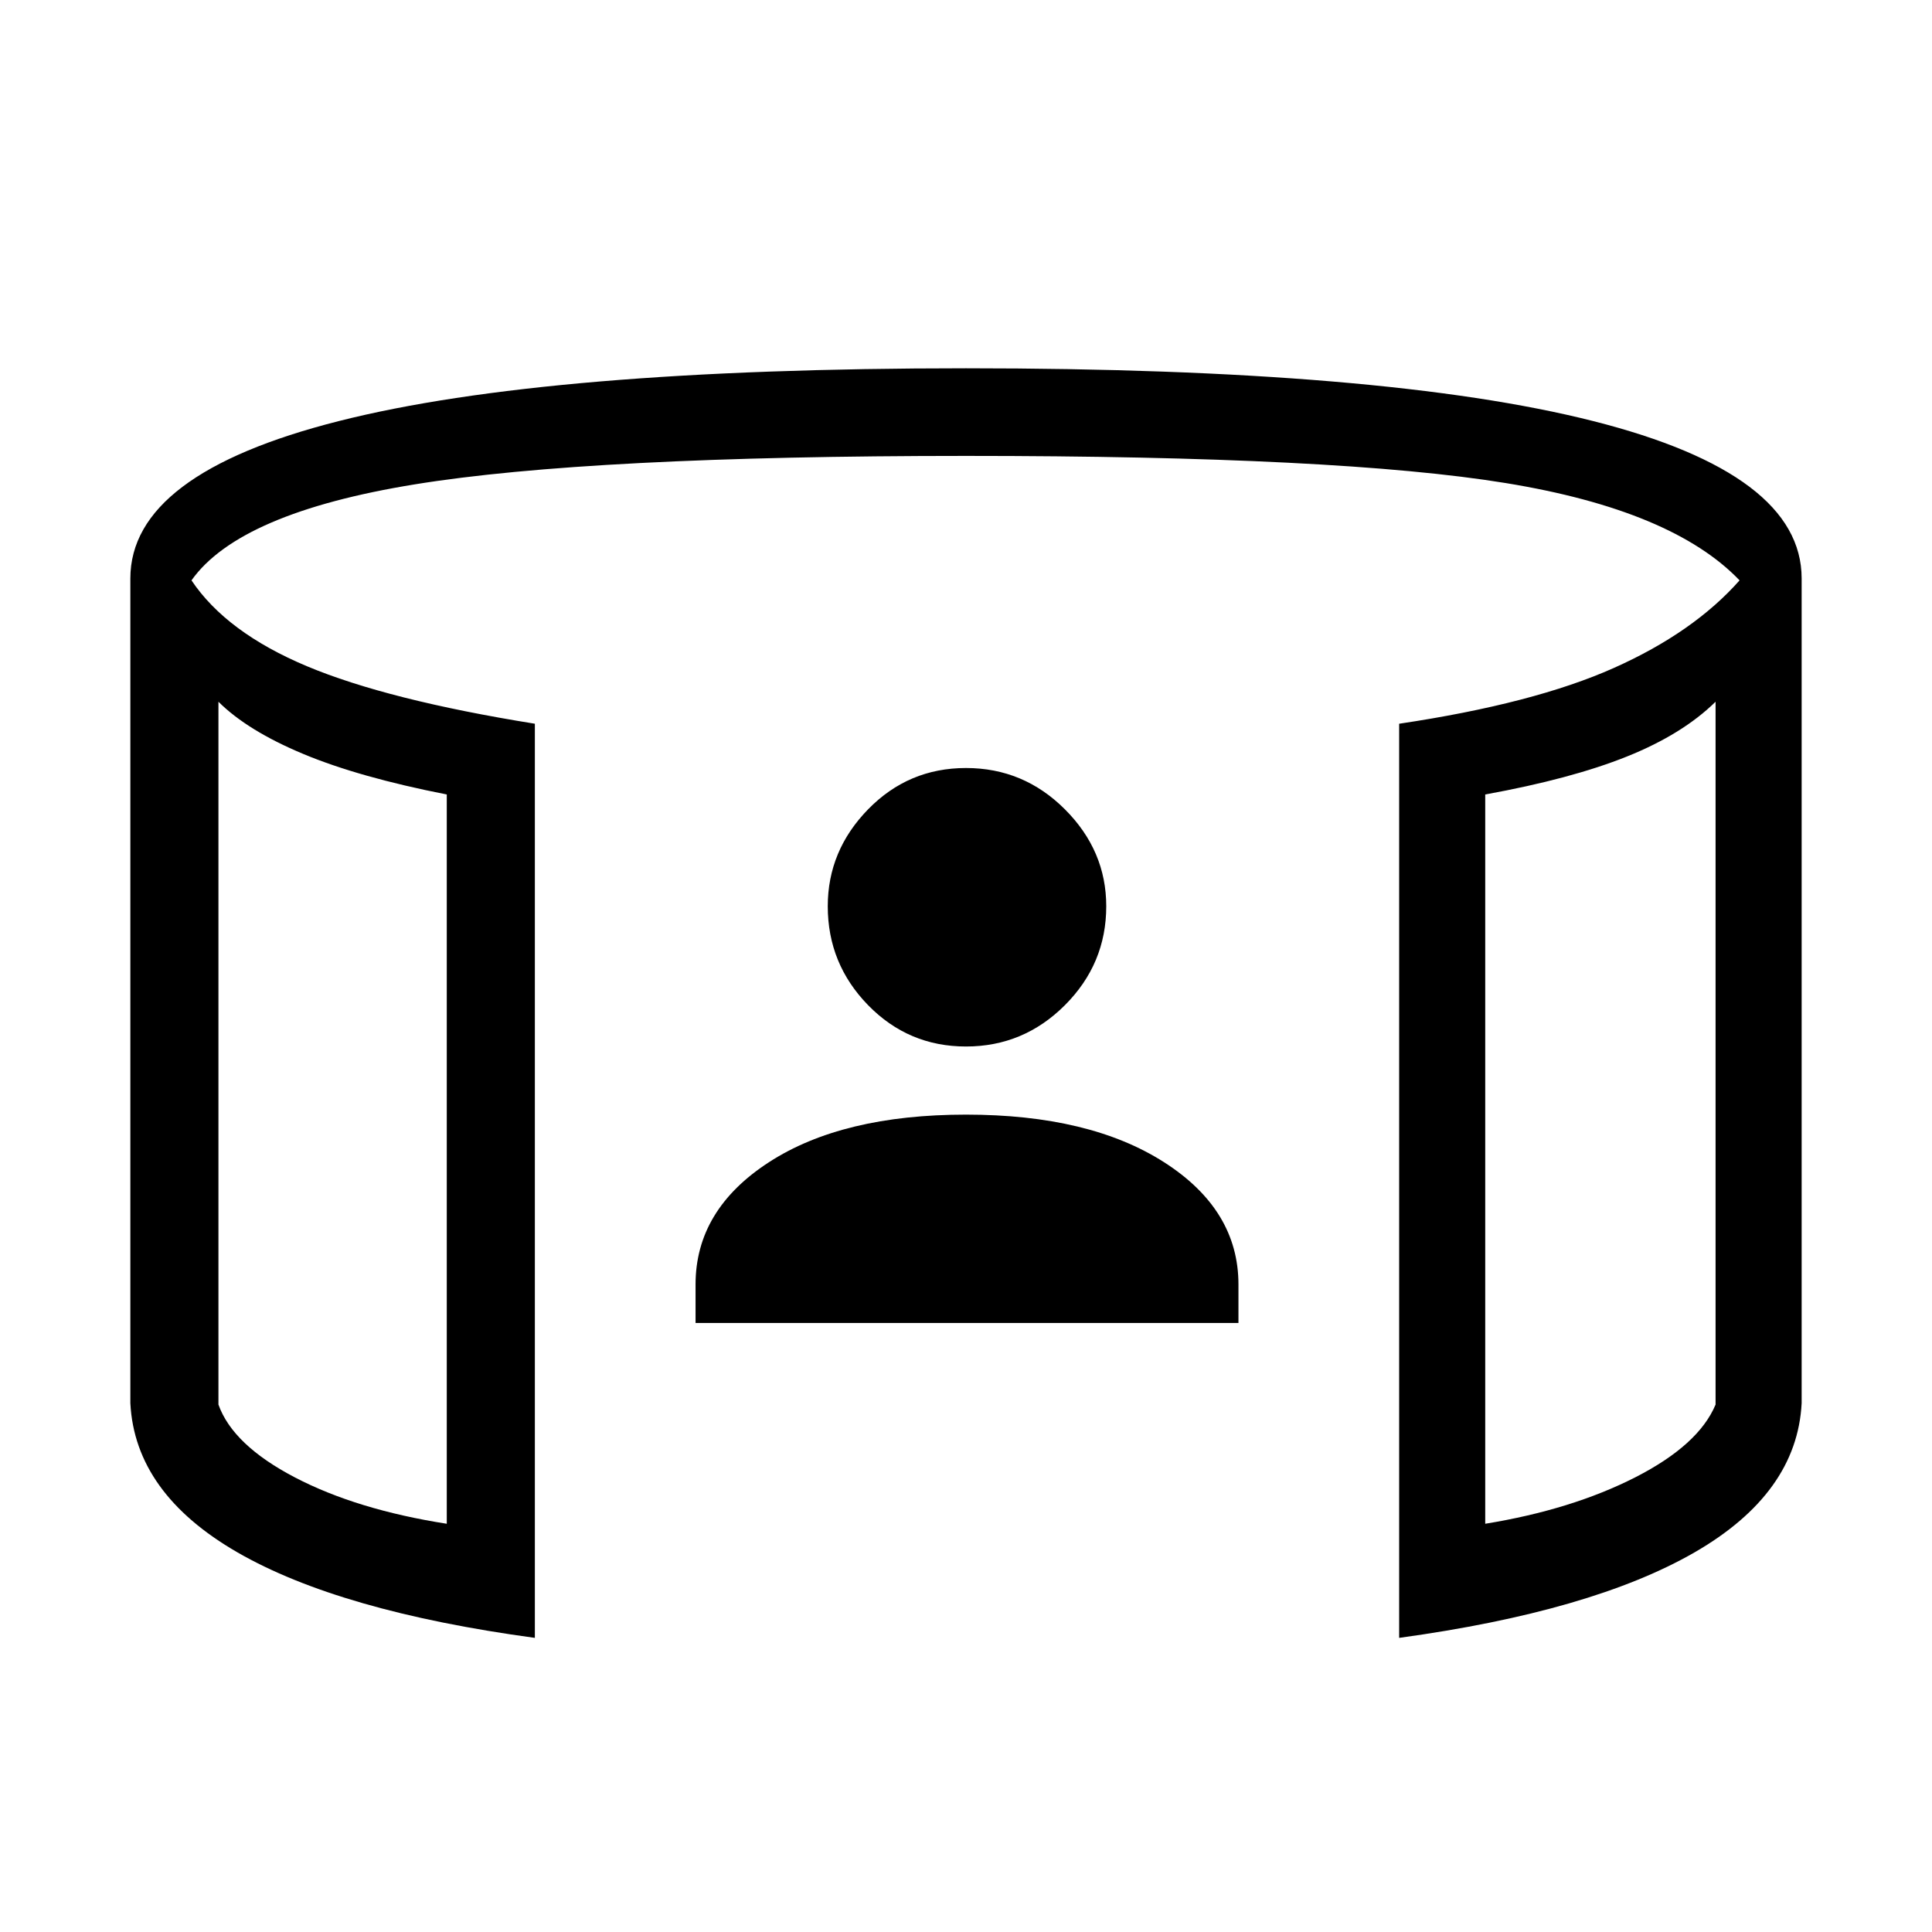 <svg xmlns="http://www.w3.org/2000/svg" height="48" viewBox="0 -960 960 960" width="48"><path d="M345.62-302.62v-19.15q0-37.08 36.46-60.73T480-406.15q61.46 0 98.42 23.65t36.96 60.73v19.15H345.62ZM480-440q-28.62 0-48.65-20.54-20.04-20.54-20.04-49.15 0-27.62 20.04-48.16 20.03-20.53 48.65-20.53 28.62 0 49.15 20.53 20.54 20.54 20.54 48.16 0 28.61-20.54 49.15Q508.62-440 480-440ZM108.54-611.31v349.23q7.15 20.08 37.92 36.16 30.77 16.07 75.54 23.07v-362.38q-43.54-8.54-71.27-20.12-27.73-11.57-42.19-25.96Zm743.92 0q-16.46 16.16-44.08 27.23Q780.77-573 738-565.23v362.38q43-7 74.54-23.07 31.54-16.08 39.92-36.16v-349.23ZM265.77-146.15q-96.92-13.16-147.81-42.5Q67.08-218 64.77-262.77v-409.77q0-52 103.58-78.23Q271.92-777 480-777q208.08 0 311.65 26.23 103.58 26.23 103.58 78.23v409.77q-2.31 44.77-53.19 74.12-50.89 29.34-146.81 42.5v-454.23q67-10 106.65-27.7 39.66-17.69 62.5-43.54-33.38-34.84-116.15-48.34-82.77-13.5-268.23-13.5-186.85 0-273.96 14.15-87.12 14.16-110.89 47.69 17.31 25.85 57.35 42.66 40.04 16.81 113.27 28.58v454.23ZM108.54-611.31v393.08V-611.31Zm743.92 0v393.08-393.08Z"/></svg>